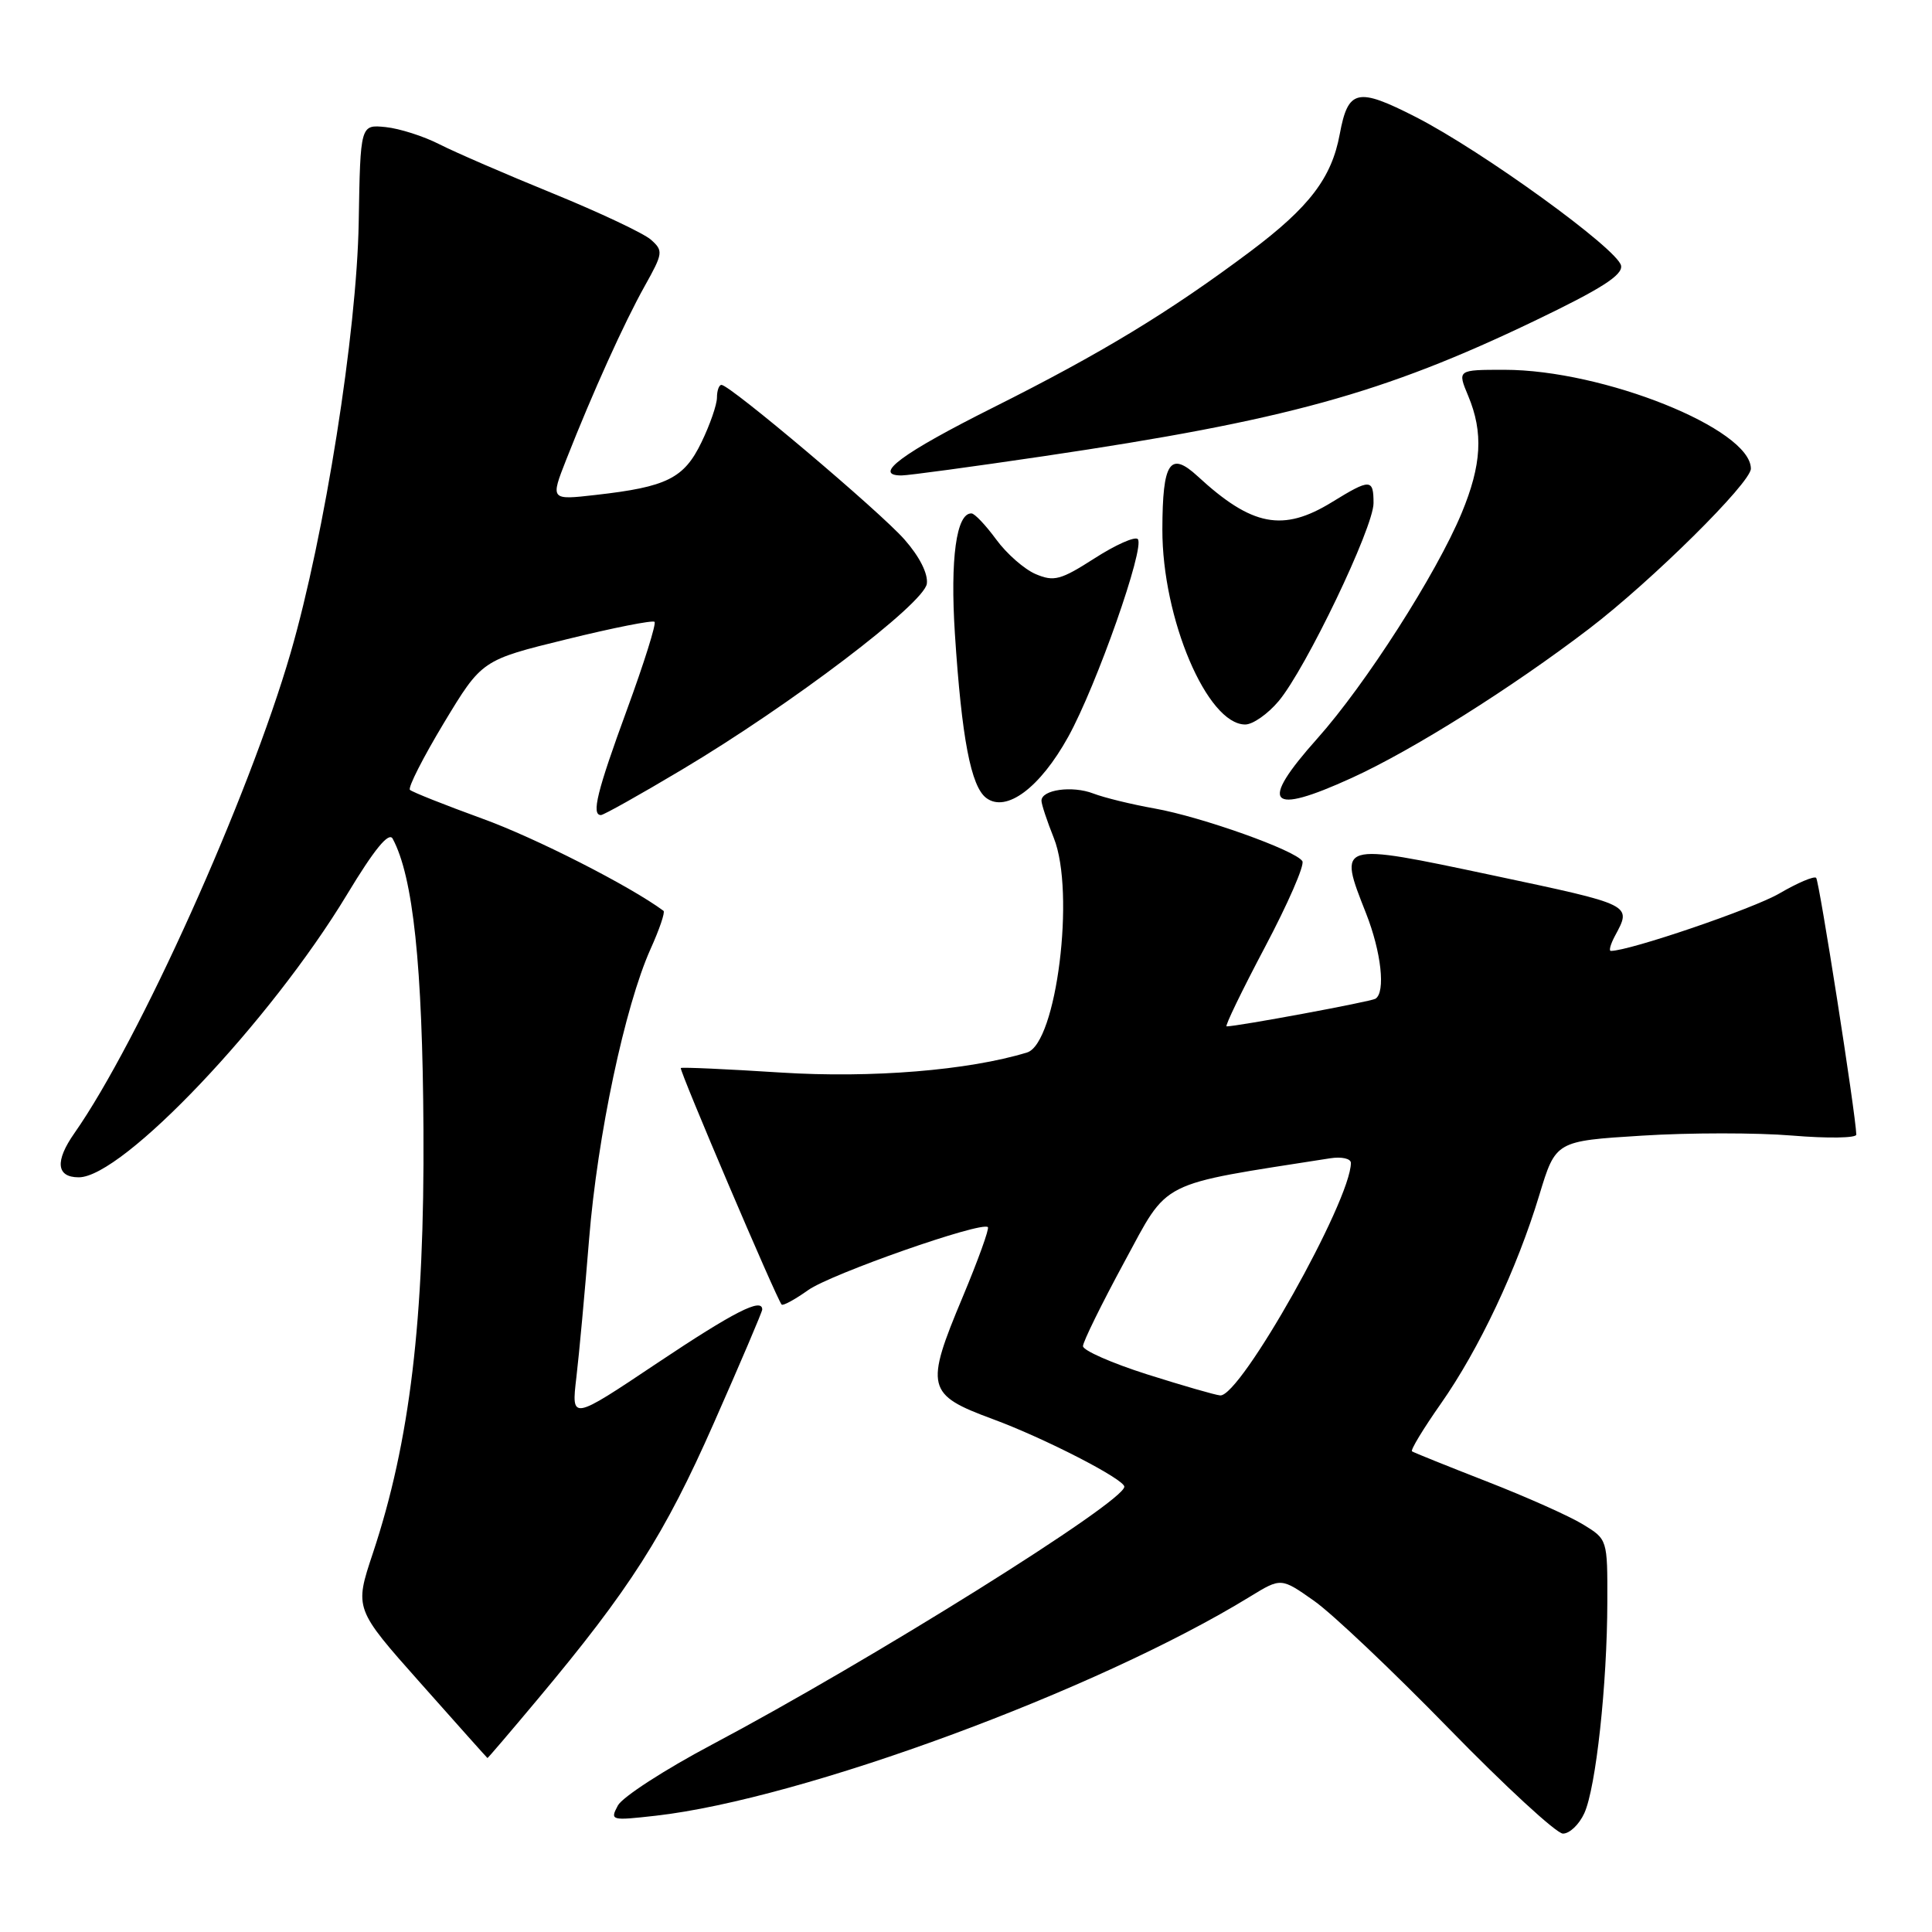 <?xml version="1.0" encoding="UTF-8" standalone="no"?>
<!DOCTYPE svg PUBLIC "-//W3C//DTD SVG 1.1//EN" "http://www.w3.org/Graphics/SVG/1.1/DTD/svg11.dtd" >
<svg xmlns="http://www.w3.org/2000/svg" xmlns:xlink="http://www.w3.org/1999/xlink" version="1.1" viewBox="0 0 256 256">
 <g >
 <path fill="currentColor"
d=" M 209.93 240.26 C 211.47 236.88 212.96 223.22 212.98 212.24 C 213.00 203.98 213.00 203.97 209.75 201.99 C 207.96 200.89 202.22 198.33 197.00 196.30 C 191.78 194.26 187.32 192.47 187.10 192.31 C 186.87 192.15 188.59 189.32 190.91 186.01 C 195.98 178.79 201.02 168.10 203.97 158.34 C 206.14 151.19 206.14 151.19 217.56 150.48 C 223.84 150.08 232.81 150.08 237.49 150.47 C 242.17 150.86 245.99 150.80 245.97 150.34 C 245.89 147.59 241.06 116.73 240.65 116.32 C 240.38 116.05 238.19 116.98 235.79 118.38 C 232.35 120.40 215.92 126.00 213.45 126.00 C 213.16 126.00 213.40 125.13 213.96 124.07 C 216.24 119.82 216.50 119.96 197.67 115.96 C 177.20 111.63 177.29 111.60 181.00 121.00 C 183.03 126.14 183.62 131.50 182.25 132.34 C 181.62 132.73 163.99 136.00 162.53 136.00 C 162.27 136.00 164.55 131.29 167.60 125.52 C 170.65 119.76 172.89 114.63 172.57 114.11 C 171.69 112.68 159.22 108.24 153.00 107.13 C 149.97 106.59 146.31 105.70 144.86 105.14 C 142.07 104.07 138.00 104.64 138.00 106.10 C 138.00 106.57 138.74 108.80 139.64 111.05 C 142.50 118.21 140.00 138.26 136.09 139.46 C 128.35 141.83 115.51 142.88 103.50 142.12 C 96.35 141.66 90.37 141.39 90.21 141.52 C 89.95 141.72 102.88 172.07 103.57 172.86 C 103.74 173.06 105.32 172.20 107.08 170.95 C 110.08 168.81 130.04 161.81 130.90 162.60 C 131.11 162.80 129.61 166.96 127.56 171.86 C 122.54 183.83 122.77 184.80 131.50 188.02 C 138.38 190.55 149.01 196.02 148.98 197.00 C 148.92 199.05 115.34 220.04 94.30 231.19 C 88.07 234.49 82.47 238.12 81.87 239.24 C 80.81 241.23 80.95 241.26 86.91 240.59 C 106.31 238.39 145.40 223.98 165.62 211.57 C 169.75 209.04 169.75 209.04 174.12 212.12 C 176.53 213.81 184.57 221.44 192.00 229.06 C 199.43 236.68 206.22 242.94 207.09 242.96 C 207.96 242.98 209.24 241.77 209.93 240.26 Z  M 71.21 225.20 C 83.46 210.57 88.05 203.38 94.58 188.58 C 98.11 180.59 101.00 173.81 101.00 173.52 C 101.00 171.91 97.29 173.80 87.09 180.61 C 75.70 188.23 75.70 188.23 76.37 182.53 C 76.74 179.40 77.50 171.13 78.06 164.17 C 79.17 150.46 82.80 133.33 86.20 125.75 C 87.38 123.14 88.15 120.87 87.92 120.69 C 83.50 117.41 70.89 110.99 63.90 108.47 C 58.93 106.66 54.62 104.95 54.32 104.66 C 54.03 104.36 56.06 100.38 58.82 95.79 C 63.85 87.46 63.85 87.46 75.07 84.71 C 81.24 83.19 86.48 82.15 86.73 82.40 C 86.98 82.64 85.34 87.86 83.09 94.00 C 79.11 104.86 78.33 108.00 79.63 108.00 C 79.98 108.00 84.82 105.29 90.38 101.97 C 104.83 93.36 122.43 79.99 122.81 77.35 C 122.99 76.03 121.85 73.76 119.86 71.50 C 116.62 67.80 96.73 51.00 95.60 51.00 C 95.27 51.00 95.00 51.76 95.00 52.68 C 95.00 53.61 94.08 56.27 92.95 58.60 C 90.64 63.39 88.36 64.52 78.95 65.58 C 72.92 66.27 72.92 66.27 75.04 60.88 C 78.54 51.99 82.70 42.78 85.43 37.90 C 87.86 33.55 87.91 33.23 86.25 31.76 C 85.29 30.91 79.43 28.15 73.24 25.62 C 67.05 23.10 60.29 20.17 58.21 19.11 C 56.14 18.05 52.94 17.03 51.10 16.84 C 47.75 16.50 47.75 16.50 47.53 29.50 C 47.28 44.04 43.02 70.95 38.51 86.50 C 32.95 105.66 18.43 137.92 9.86 150.15 C 7.25 153.87 7.47 156.00 10.44 156.00 C 16.24 156.00 35.81 135.37 45.98 118.53 C 49.60 112.53 51.52 110.19 52.03 111.13 C 54.74 116.15 55.99 127.91 56.11 149.66 C 56.26 174.85 54.32 191.05 49.40 205.83 C 46.96 213.16 46.96 213.16 55.73 223.03 C 60.55 228.46 64.54 232.93 64.59 232.95 C 64.64 232.98 67.62 229.49 71.21 225.20 Z  M 141.54 97.64 C 145.29 90.87 151.77 72.44 150.76 71.43 C 150.38 71.05 147.80 72.20 145.02 73.99 C 140.54 76.86 139.66 77.10 137.23 76.07 C 135.73 75.43 133.38 73.37 132.00 71.48 C 130.62 69.60 129.15 68.04 128.73 68.03 C 126.72 67.96 125.89 74.05 126.53 84.00 C 127.43 97.82 128.65 104.22 130.69 105.74 C 133.34 107.72 137.81 104.38 141.54 97.64 Z  M 179.11 103.08 C 187.17 99.41 200.33 91.13 210.58 83.30 C 218.90 76.94 232.00 63.97 232.00 62.10 C 232.00 56.84 212.44 49.00 199.34 49.00 C 193.10 49.00 193.10 49.00 194.55 52.47 C 196.57 57.31 196.33 61.60 193.67 68.00 C 190.32 76.05 180.94 90.70 174.54 97.87 C 166.74 106.61 168.07 108.12 179.11 103.08 Z  M 169.42 92.91 C 173.02 88.63 182.00 69.90 182.00 66.67 C 182.00 63.42 181.57 63.41 176.50 66.53 C 170.00 70.53 165.90 69.75 158.70 63.11 C 155.03 59.73 154.04 61.22 154.02 70.14 C 153.99 81.95 159.96 96.00 165.00 96.00 C 166.00 96.00 167.99 94.61 169.42 92.91 Z  M 138.28 60.45 C 170.36 55.70 183.27 52.14 203.31 42.53 C 212.17 38.28 215.04 36.45 214.80 35.20 C 214.38 33.02 196.41 20.01 187.61 15.51 C 179.84 11.54 178.63 11.82 177.52 17.79 C 176.45 23.58 173.49 27.45 165.70 33.30 C 154.95 41.35 146.01 46.78 131.60 54.00 C 119.54 60.04 115.54 63.00 119.45 63.00 C 120.34 63.00 128.81 61.85 138.28 60.45 Z  M 152.00 182.11 C 147.32 180.62 143.50 178.94 143.50 178.37 C 143.50 177.80 145.97 172.78 148.98 167.22 C 154.95 156.21 153.20 157.09 176.25 153.48 C 177.77 153.24 179.00 153.52 179.00 154.09 C 179.00 159.08 164.36 185.13 161.68 184.90 C 161.03 184.85 156.68 183.59 152.00 182.11 Z "/>
</g>
</svg>